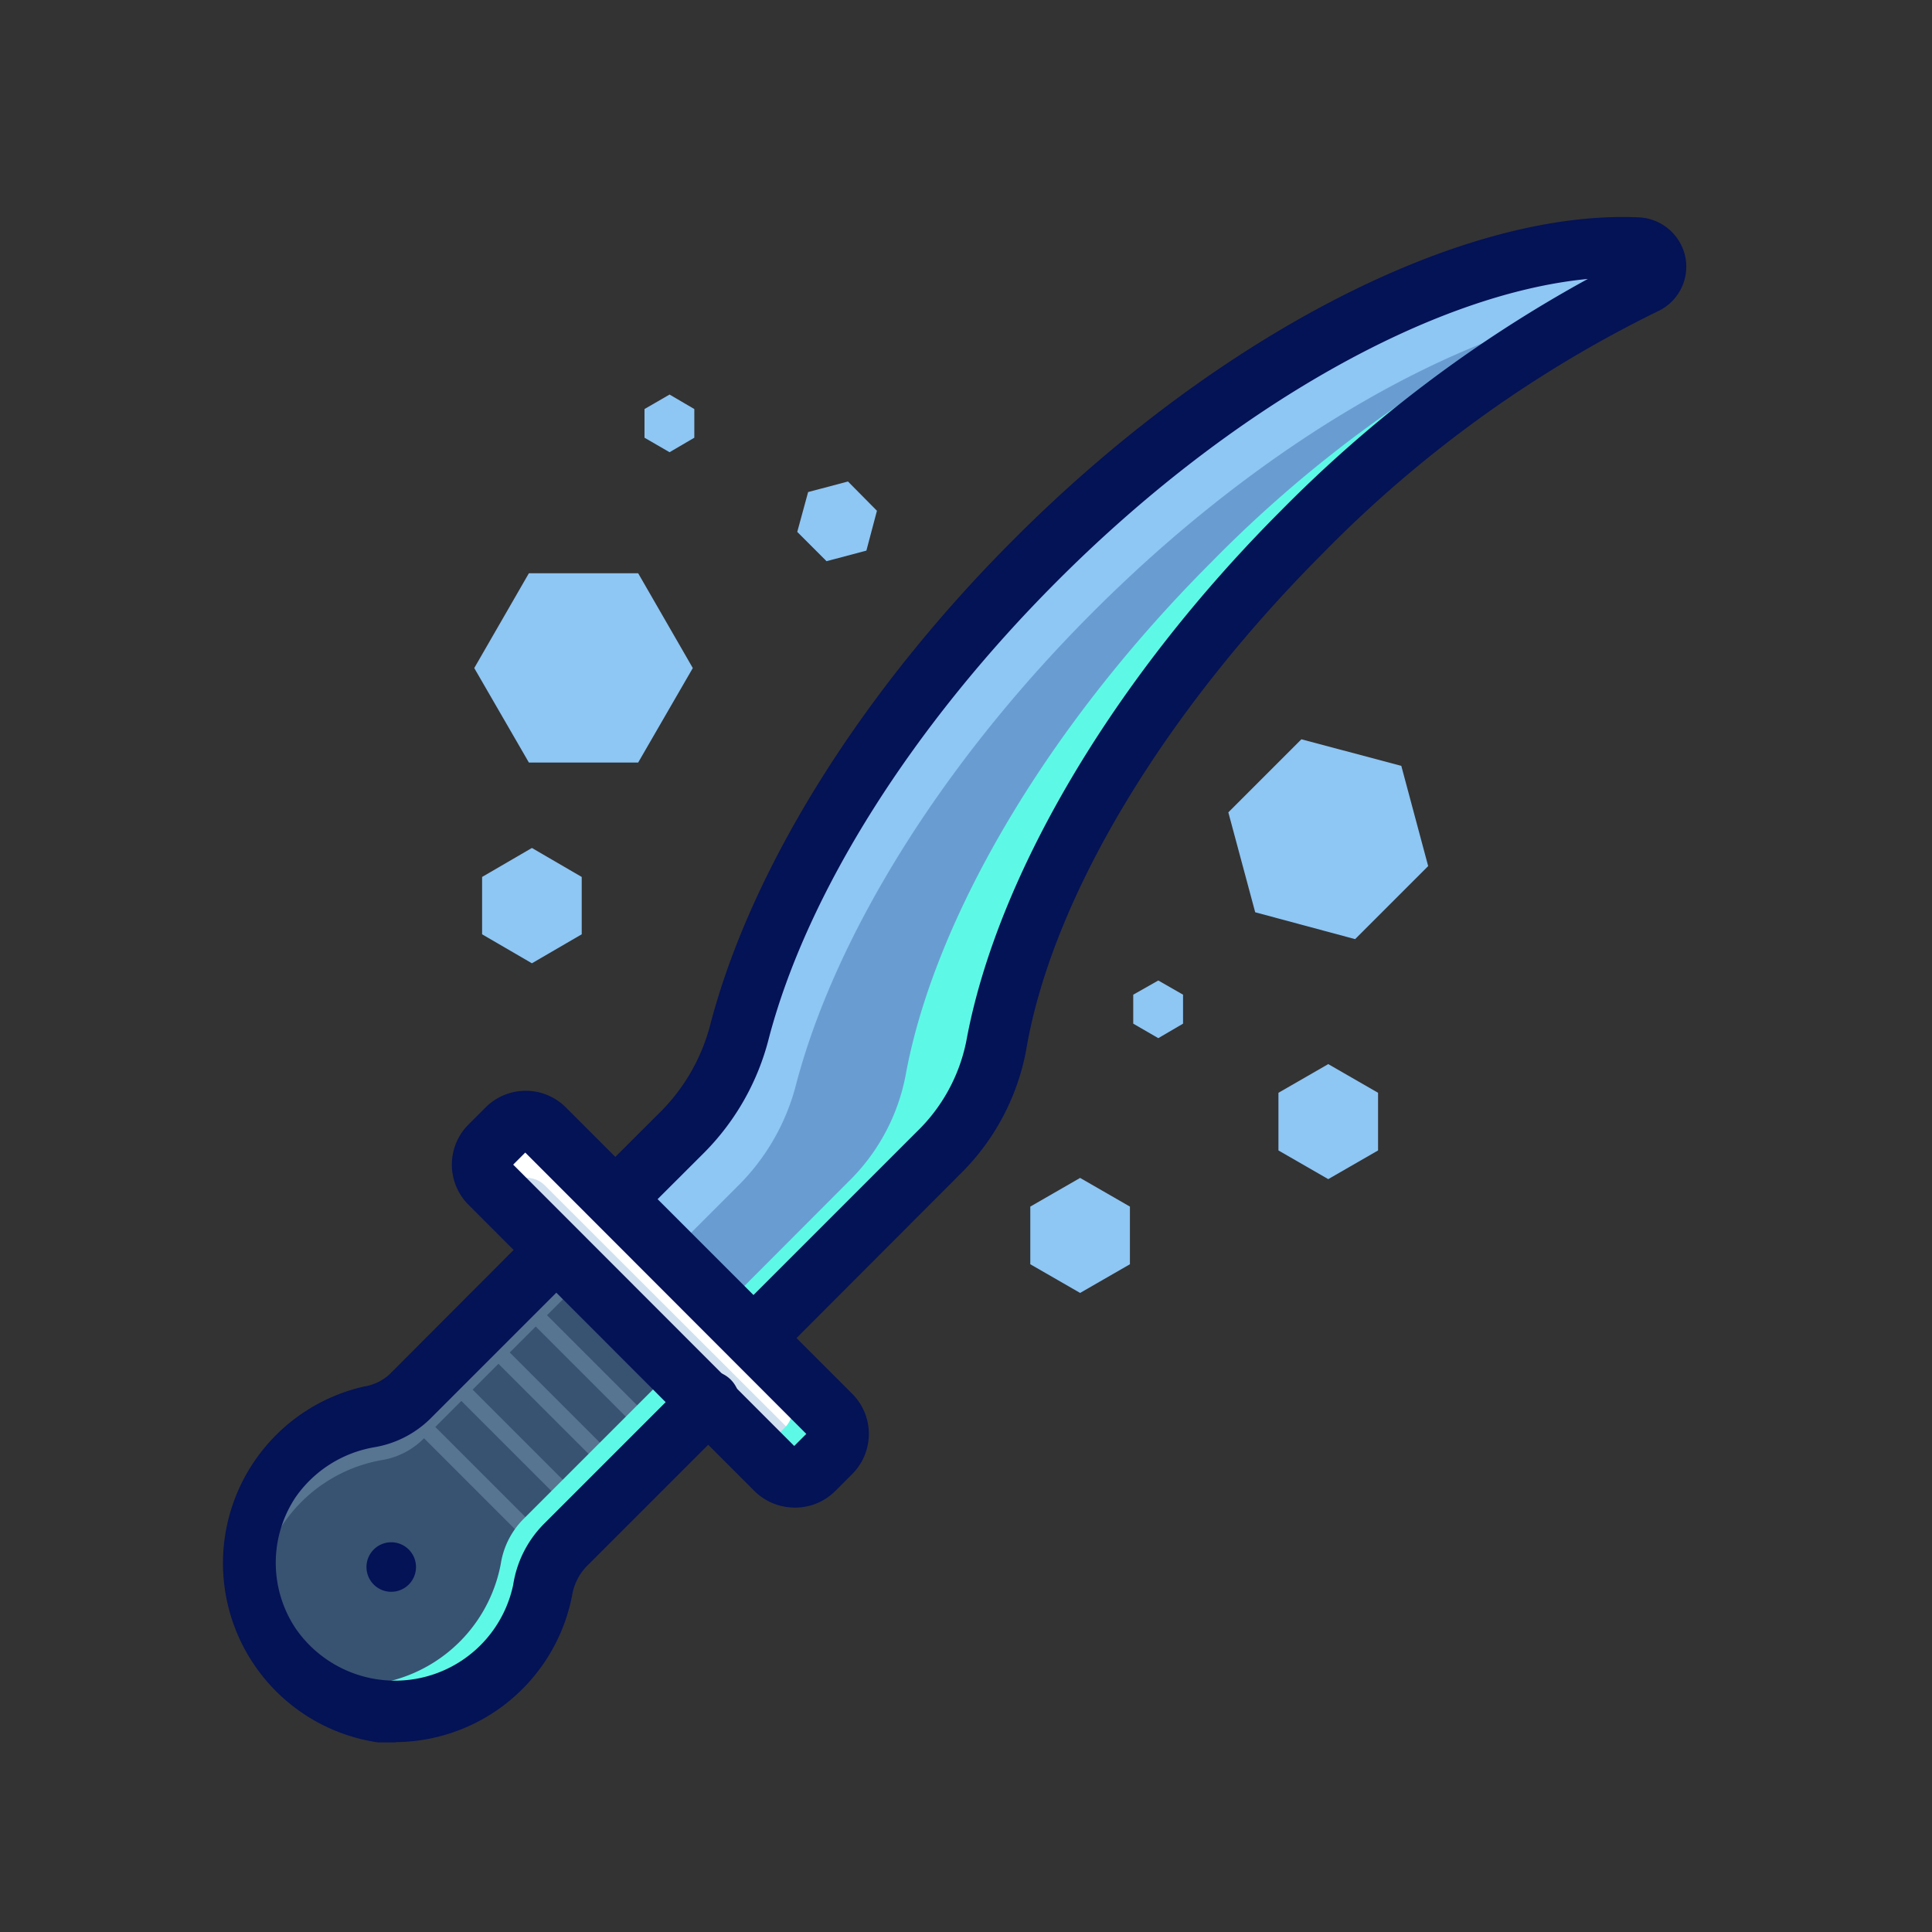 <?xml version="1.0" ?><svg id="art" viewBox="0 0 64 64" xmlns="http://www.w3.org/2000/svg"><rect x="0" y="0" width="64" height="64" fill="#333333" stroke="none"/><defs><style>.cls-1{fill:#699dd1;}.cls-2{fill:#5df9e6;}.cls-3{fill:#8ec6f4;}.cls-4{fill:#041256;}.cls-5{fill:#d0e0ef;}.cls-6{fill:#fff;}.cls-7{fill:#385272;}.cls-8{fill:#577491;}</style></defs><title/><path class="cls-1" d="M43.13,17.63A41.73,41.73,0,0,1,54.49,9.41a.63.63,0,0,0-.26-1.21c-5.38-.26-13.15,3.57-19.91,10.33-5.11,5.11-8.55,10.81-9.82,15.61a7.27,7.27,0,0,1-1.86,3.32l-6.22,6.22L21,48.27,31.09,38.19A6.71,6.71,0,0,0,33,34.65C33.91,29.58,37.51,23.25,43.13,17.63Z"/><path class="cls-2" d="M54.23,8.2a17.27,17.27,0,0,0-7.11,1.47,14.25,14.25,0,0,1,4.11-.48.63.63,0,0,1,.26,1.21,41.73,41.73,0,0,0-11.36,8.22c-5.62,5.62-9.22,12-10.13,17a6.67,6.67,0,0,1-1.91,3.54L20,47.27l1,1L31.09,38.19A6.71,6.71,0,0,0,33,34.65c.91-5.07,4.51-11.4,10.13-17A41.73,41.73,0,0,1,54.49,9.41.63.63,0,0,0,54.23,8.2Z"/><path class="cls-3" d="M18.3,45.43l6.22-6.22a7.27,7.27,0,0,0,1.86-3.32c1.27-4.8,4.71-10.5,9.82-15.61,5.5-5.51,11.68-9.06,16.69-10.06.54-.29,1.07-.56,1.6-.81a.63.63,0,0,0-.26-1.21c-5.38-.26-13.15,3.57-19.91,10.33-5.11,5.11-8.55,10.81-9.82,15.61a7.27,7.27,0,0,1-1.86,3.32l-6.22,6.22L21,48.27l.06-.06Z"/><path class="cls-4" d="M21,49.27A1,1,0,0,1,20.3,49l-4.59-4.59a1,1,0,0,1,0-1.42l6.23-6.22a6.33,6.33,0,0,0,1.6-2.87c1.36-5.16,5-11,10.07-16.06C40.34,11.1,48.44,6.94,54.28,7.2a1.65,1.65,0,0,1,1.55,1.32,1.63,1.63,0,0,1-.91,1.79,40.4,40.4,0,0,0-11.08,8c-5.26,5.26-9,11.43-9.85,16.49A7.75,7.75,0,0,1,31.8,38.9L21.72,49A1,1,0,0,1,21,49.27Zm-3.18-5.59L21,46.86l9.37-9.37a5.74,5.74,0,0,0,1.64-3c1-5.45,4.86-12,10.41-17.56h0A43.91,43.91,0,0,1,52.6,9.24c-5.14.49-11.84,4.26-17.57,10-4.8,4.8-8.29,10.32-9.56,15.15a8.23,8.23,0,0,1-2.12,3.77Z"/><rect class="cls-5" height="2.56" rx="0.88" transform="translate(36.83 -2.83) rotate(45)" width="15.17" x="14.24" y="41.76"/><path class="cls-6" d="M16.82,39.28a.86.86,0,0,1,1.24,0l9.13,9.12.28-.28a.86.86,0,0,0,0-1.24L18,37.39a.88.88,0,0,0-1.24,0l-.57.57a.86.86,0,0,0,0,1.24l.35.36Z"/><path class="cls-2" d="M27,46.88l-9.48-9.49a.83.83,0,0,0-.51-.23L26,46.05a.88.88,0,0,1,0,1.24l-.57.57a.89.89,0,0,1-.74.24l.59.59a.88.88,0,0,0,1.24,0l.57-.57A.86.86,0,0,0,27,46.88Z"/><path class="cls-7" d="M18.71,51.21l4.74-4.74-5.06-5L13.6,46.2a2.53,2.53,0,0,1-1.37.69A4.95,4.95,0,0,0,9,54.5a4.95,4.95,0,0,0,9-1.82A2.75,2.75,0,0,1,18.71,51.21Z"/><rect class="cls-8" height="0.53" transform="translate(37.79 -0.53) rotate(45)" width="5.41" x="16.83" y="45.09"/><rect class="cls-8" height="0.53" transform="translate(38.3 0.71) rotate(45)" width="5.41" x="15.6" y="46.32"/><rect class="cls-8" height="0.53" transform="translate(38.81 1.94) rotate(45)" width="5.41" x="14.36" y="47.55"/><rect class="cls-8" height="0.53" transform="translate(39.32 3.17) rotate(45)" width="5.41" x="13.13" y="48.79"/><path class="cls-2" d="M17.71,52.19a2.75,2.75,0,0,1,.74-1.47L23.19,46l-5.06-5-.33.32,4.27,4.27-4.74,4.74a2.69,2.69,0,0,0-.74,1.47,4.94,4.94,0,0,1-6.22,3.84,5,5,0,0,0,7.34-3.38Z"/><path class="cls-8" d="M9.35,50.53a5,5,0,0,1,3.28-2.16A2.52,2.52,0,0,0,14,47.69l5.33-5.33-.94-.94L13.6,46.2a2.53,2.53,0,0,1-1.37.69,4.95,4.95,0,0,0-3.65,6.9A4.9,4.9,0,0,1,9.35,50.53Z"/><path class="cls-4" d="M26.28,49.94A1.9,1.9,0,0,1,25,49.4h0l-9.48-9.49a1.88,1.88,0,0,1,0-2.66l.57-.57a1.88,1.88,0,0,1,2.65,0l9.49,9.49a1.88,1.88,0,0,1,0,2.66l-.57.57A1.88,1.88,0,0,1,26.28,49.94Zm.09-2ZM17,38.58l9.31,9.32.4-.4-9.31-9.32Z"/><path class="cls-4" d="M13.11,57.72l-.58,0a6,6,0,0,1-.47-11.79,1.62,1.62,0,0,0,.84-.4l4.78-4.79a1,1,0,0,1,1.42,0,1,1,0,0,1,0,1.41l-4.79,4.79a3.46,3.46,0,0,1-1.9,1A4,4,0,0,0,9.79,49.6a3.92,3.92,0,0,0,0,4.34A4,4,0,0,0,17,52.5a3.65,3.65,0,0,1,1-2l4.74-4.74a1,1,0,1,1,1.41,1.41l-4.74,4.74a1.82,1.82,0,0,0-.46.95,6,6,0,0,1-5.84,4.85Z"/><path class="cls-4" d="M13.54,52.49a.82.82,0,1,1,0-1.16A.82.82,0,0,1,13.54,52.49Z"/><polygon class="cls-3" points="21.14 18.99 17.52 18.99 15.71 22.13 17.52 25.26 21.14 25.26 22.95 22.13 21.14 18.99"/><polygon class="cls-3" points="29.05 16.92 28.09 15.95 26.77 16.3 26.41 17.62 27.38 18.59 28.7 18.24 29.05 16.92"/><polygon class="cls-3" points="15.97 29.05 15.97 30.95 17.62 31.91 19.27 30.95 19.27 29.05 17.62 28.09 15.97 29.05"/><polygon class="cls-3" points="42.35 36.2 42.35 38.11 44 39.06 45.65 38.11 45.65 36.2 44 35.25 42.35 36.2"/><polygon class="cls-3" points="43.11 24.49 40.69 26.91 41.58 30.22 44.89 31.11 47.31 28.69 46.42 25.37 43.11 24.49"/><polygon class="cls-3" points="34.13 39.97 34.13 41.88 35.78 42.83 37.43 41.88 37.43 39.97 35.78 39.02 34.13 39.97"/><polygon class="cls-3" points="37.54 32.95 37.54 33.91 38.37 34.39 39.19 33.91 39.19 32.95 38.37 32.48 37.54 32.95"/><polygon class="cls-3" points="21.35 13.55 21.35 14.5 22.18 14.98 23 14.5 23 13.55 22.18 13.07 21.35 13.55"/></svg>